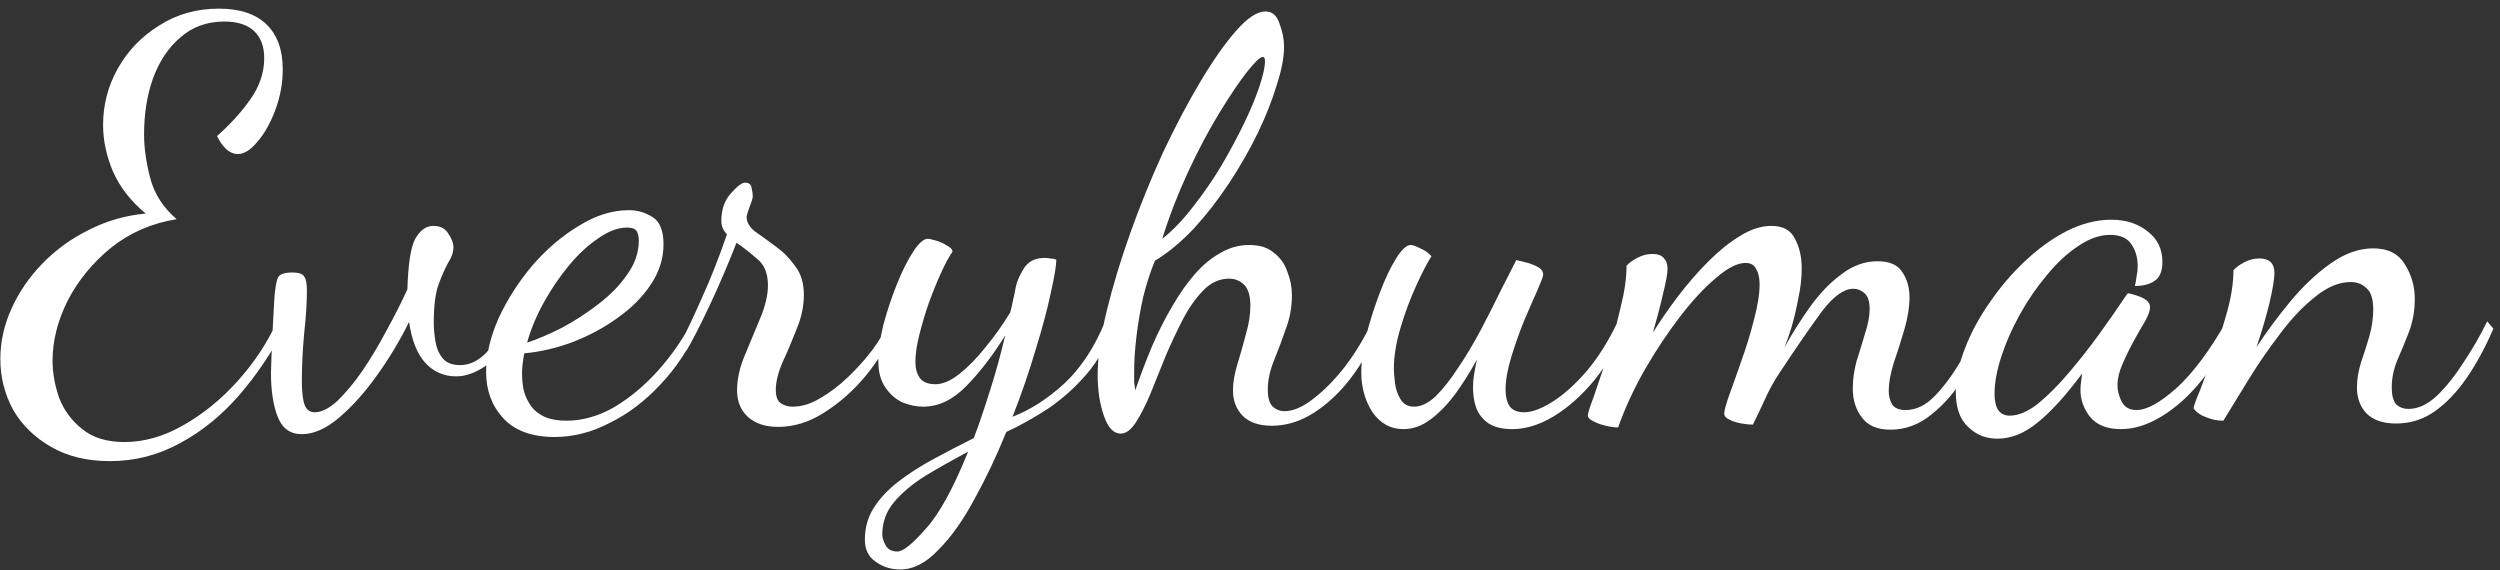 <svg width="285" height="65" viewBox="0 0 285 65" fill="none" xmlns="http://www.w3.org/2000/svg">
<rect x="0" y="0" width="285" height="65" fill="#333333" stroke="none"/>
<path d="M12.52 52.568C9.96 52.568 7.741 52.035 5.864 50.968C3.987 49.901 2.536 48.493 1.512 46.744C0.531 44.952 0.04 43.011 0.04 40.92C0.04 38.957 0.467 37.037 1.32 35.16C2.173 33.283 3.347 31.576 4.84 30.04C6.376 28.461 8.147 27.181 10.152 26.2C12.157 25.176 14.312 24.557 16.616 24.344C14.952 22.979 13.715 21.4 12.904 19.608C12.136 17.816 11.752 16.024 11.752 14.232C11.752 11.971 12.307 9.837 13.416 7.832C14.568 5.784 16.147 4.141 18.152 2.904C20.157 1.624 22.419 0.984 24.936 0.984C27.325 0.984 29.139 1.581 30.376 2.776C31.613 3.971 32.232 5.677 32.232 7.896C32.232 9.475 31.955 11.011 31.4 12.504C30.845 13.997 30.163 15.213 29.352 16.152C28.584 17.091 27.837 17.56 27.112 17.56C26.643 17.56 26.195 17.368 25.768 16.984C25.341 16.557 25 16.067 24.744 15.512C26.237 14.189 27.496 12.803 28.52 11.352C29.587 9.859 30.12 8.28 30.12 6.616C30.12 5.293 29.736 4.269 28.968 3.544C28.2 2.819 27.069 2.456 25.576 2.456C23.613 2.456 21.949 3.053 20.584 4.248C19.219 5.4 18.173 6.957 17.448 8.92C16.765 10.84 16.424 12.973 16.424 15.32C16.424 16.856 16.659 18.52 17.128 20.312C17.597 22.104 18.6 23.661 20.136 24.984C17.277 25.453 14.781 26.541 12.648 28.248C10.557 29.955 8.915 31.96 7.72 34.264C6.568 36.568 5.992 38.851 5.992 41.112C5.992 42.52 6.248 43.949 6.76 45.4C7.315 46.808 8.189 47.981 9.384 48.92C10.579 49.901 12.179 50.392 14.184 50.392C16.445 50.392 18.685 49.752 20.904 48.472C23.165 47.192 25.235 45.507 27.112 43.416C28.989 41.325 30.483 39.064 31.592 36.632L32.488 37.272C30.995 40.173 29.245 42.776 27.24 45.08C25.235 47.384 22.995 49.197 20.52 50.52C18.045 51.885 15.379 52.568 12.52 52.568ZM34.41 49.496C33.087 49.496 32.17 48.835 31.658 47.512C31.146 46.232 30.89 44.547 30.89 42.456C30.89 42.371 30.911 41.709 30.954 40.472C30.997 39.192 31.103 37.059 31.274 34.072C31.359 32.92 31.487 32.131 31.658 31.704C31.829 31.277 32.383 31.064 33.322 31.064C34.047 31.064 34.495 31.213 34.666 31.512C34.879 31.768 34.986 32.301 34.986 33.112C34.986 34.52 34.879 36.184 34.666 38.104C34.495 39.981 34.41 41.752 34.41 43.416C34.41 44.653 34.517 45.571 34.73 46.168C34.943 46.723 35.327 47 35.882 47C36.65 47 37.503 46.573 38.442 45.72C39.381 44.824 40.341 43.672 41.322 42.264C42.303 40.813 43.221 39.277 44.074 37.656C44.97 36.035 45.759 34.477 46.442 32.984C46.527 30.083 46.826 28.163 47.338 27.224C47.893 26.243 48.575 25.752 49.386 25.752C50.197 25.752 50.773 26.051 51.114 26.648C51.498 27.203 51.69 27.715 51.69 28.184C51.69 28.739 51.498 29.315 51.114 29.912C50.773 30.509 50.41 31.32 50.026 32.344C49.642 33.368 49.45 34.84 49.45 36.76C49.45 37.443 49.514 38.168 49.642 38.936C49.77 39.704 50.047 40.344 50.474 40.856C50.901 41.368 51.562 41.624 52.458 41.624C53.354 41.624 54.207 41.283 55.018 40.6C55.871 39.875 56.703 38.637 57.514 36.888L58.346 37.528C57.407 39.661 56.362 41.091 55.21 41.816C54.101 42.541 53.034 42.904 52.01 42.904C50.602 42.904 49.429 42.392 48.49 41.368C47.551 40.344 46.933 38.787 46.634 36.696C45.61 38.787 44.394 40.813 42.986 42.776C41.621 44.696 40.191 46.296 38.698 47.576C37.205 48.856 35.775 49.496 34.41 49.496ZM63.224 49.816C60.622 49.816 58.659 49.091 57.337 47.64C56.056 46.232 55.416 44.483 55.416 42.392C55.416 40.472 55.886 38.445 56.825 36.312C57.806 34.179 59.086 32.173 60.664 30.296C62.286 28.419 64.056 26.904 65.977 25.752C67.897 24.557 69.795 23.96 71.672 23.96C72.654 23.96 73.55 24.216 74.361 24.728C75.214 25.24 75.641 26.285 75.641 27.864C75.641 29.485 75.15 31.021 74.168 32.472C73.23 33.88 71.971 35.139 70.392 36.248C68.856 37.357 67.15 38.275 65.272 39C63.438 39.683 61.603 40.109 59.769 40.28C59.683 40.707 59.619 41.112 59.577 41.496C59.534 41.88 59.513 42.243 59.513 42.584C59.513 43.224 59.577 43.864 59.705 44.504C59.875 45.144 60.153 45.741 60.536 46.296C60.92 46.808 61.432 47.213 62.072 47.512C62.755 47.811 63.587 47.96 64.569 47.96C66.403 47.96 68.216 47.448 70.008 46.424C71.8 45.357 73.465 43.971 75.001 42.264C76.537 40.557 77.838 38.68 78.904 36.632L79.672 37.208C78.52 39.768 77.049 41.987 75.257 43.864C73.507 45.741 71.587 47.192 69.496 48.216C67.448 49.283 65.358 49.816 63.224 49.816ZM60.089 39.064C61.24 38.68 62.542 38.125 63.992 37.4C65.443 36.632 66.83 35.736 68.153 34.712C69.518 33.688 70.627 32.557 71.481 31.32C72.376 30.083 72.825 28.781 72.825 27.416C72.825 26.947 72.739 26.584 72.569 26.328C72.398 26.072 72.035 25.944 71.481 25.944C70.457 25.944 69.368 26.349 68.216 27.16C67.064 27.928 65.955 28.952 64.888 30.232C63.822 31.512 62.862 32.92 62.008 34.456C61.155 35.992 60.515 37.528 60.089 39.064ZM88.697 48.664C87.246 48.664 86.094 48.28 85.241 47.512C84.43 46.744 84.025 45.741 84.025 44.504C84.025 43.224 84.324 41.88 84.921 40.472C85.518 39.064 86.094 37.677 86.649 36.312C87.246 34.904 87.545 33.645 87.545 32.536C87.545 31.171 87.14 30.168 86.329 29.528C85.561 28.845 84.772 28.227 83.961 27.672C82.98 30.189 81.956 32.579 80.889 34.84C79.822 37.101 78.948 38.808 78.265 39.96L77.689 38.872C78.286 37.763 79.054 36.141 79.993 34.008C80.974 31.875 81.934 29.443 82.873 26.712C82.446 26.285 82.233 25.773 82.233 25.176C82.233 23.896 82.596 22.851 83.321 22.04C84.046 21.229 84.58 20.824 84.921 20.824C85.39 20.824 85.646 21.037 85.689 21.464C85.774 21.848 85.817 22.147 85.817 22.36C85.817 22.573 85.689 23 85.433 23.64C85.22 24.237 85.113 24.6 85.113 24.728C85.113 25.325 85.433 25.88 86.073 26.392C86.756 26.861 87.524 27.416 88.377 28.056C89.23 28.653 89.977 29.4 90.617 30.296C91.3 31.149 91.641 32.259 91.641 33.624C91.641 34.904 91.364 36.205 90.809 37.528C90.297 38.851 89.764 40.109 89.209 41.304C88.697 42.499 88.441 43.544 88.441 44.44C88.441 45.208 88.633 45.72 89.017 45.976C89.401 46.232 89.849 46.36 90.361 46.36C91.385 46.36 92.43 46.04 93.497 45.4C94.606 44.76 95.673 43.949 96.697 42.968C97.721 41.987 98.638 40.963 99.449 39.896C100.26 38.787 100.857 37.763 101.241 36.824L102.073 37.464C101.262 39.256 100.153 41.027 98.745 42.776C97.337 44.483 95.758 45.891 94.009 47C92.302 48.109 90.532 48.664 88.697 48.664ZM102.627 64.92C101.56 64.92 100.622 64.621 99.811 64.024C99 63.469 98.595 62.637 98.595 61.528C98.595 60.163 98.936 58.947 99.619 57.88C100.302 56.813 101.219 55.832 102.371 54.936C103.523 54.04 104.846 53.187 106.339 52.376C107.832 51.565 109.39 50.755 111.011 49.944C111.608 48.365 112.206 46.616 112.803 44.696C113.443 42.733 114.04 40.579 114.595 38.232C113.23 40.451 111.758 42.371 110.179 43.992C108.643 45.571 107 46.36 105.251 46.36C104.44 46.36 103.63 46.189 102.819 45.848C102.051 45.464 101.411 44.888 100.899 44.12C100.387 43.352 100.131 42.371 100.131 41.176C100.131 39.981 100.323 38.595 100.707 37.016C101.134 35.437 101.646 33.901 102.243 32.408C102.84 30.915 103.459 29.677 104.099 28.696C104.739 27.715 105.294 27.224 105.763 27.224C105.934 27.224 106.232 27.288 106.659 27.416C107.128 27.544 107.555 27.736 107.939 27.992C108.366 28.205 108.579 28.44 108.579 28.696C108.195 29.251 107.768 30.04 107.299 31.064C106.83 32.088 106.36 33.24 105.891 34.52C105.464 35.757 105.102 36.973 104.803 38.168C104.504 39.363 104.355 40.387 104.355 41.24C104.355 42.008 104.526 42.627 104.867 43.096C105.208 43.565 105.806 43.8 106.659 43.8C107.47 43.8 108.366 43.416 109.347 42.648C110.371 41.837 111.374 40.813 112.355 39.576C113.379 38.339 114.318 37.016 115.171 35.608C115.299 35.139 115.406 34.669 115.491 34.2C115.619 33.688 115.726 33.176 115.811 32.664C115.939 32.067 116.238 31.384 116.707 30.616C117.219 29.805 118.008 29.4 119.075 29.4C119.288 29.4 119.502 29.421 119.715 29.464C119.928 29.464 120.163 29.507 120.419 29.592C120.419 30.275 120.206 31.555 119.779 33.432C119.395 35.267 118.819 37.421 118.051 39.896C117.326 42.371 116.451 44.909 115.427 47.512C117.432 46.744 119.395 45.485 121.315 43.736C123.235 41.944 124.792 39.576 125.987 36.632L126.819 37.272C126.179 39.32 125.198 41.112 123.875 42.648C122.595 44.141 121.144 45.443 119.523 46.552C117.902 47.619 116.302 48.515 114.723 49.24C113.614 51.971 112.398 54.531 111.075 56.92C109.795 59.309 108.43 61.229 106.979 62.68C105.571 64.173 104.12 64.92 102.627 64.92ZM102.307 62.872C102.947 62.872 104.014 62.019 105.507 60.312C107.043 58.648 108.664 55.704 110.371 51.48C108.622 52.419 107 53.336 105.507 54.232C104.014 55.171 102.819 56.173 101.923 57.24C101.027 58.307 100.579 59.544 100.579 60.952C100.579 61.293 100.707 61.699 100.963 62.168C101.219 62.637 101.667 62.872 102.307 62.872ZM127.758 49.432C126.947 49.432 126.307 48.749 125.838 47.384C125.369 46.019 125.134 44.483 125.134 42.776C125.134 40.728 125.475 38.296 126.158 35.48C126.841 32.664 127.737 29.699 128.846 26.584C129.955 23.469 131.193 20.419 132.558 17.432C133.966 14.445 135.395 11.736 136.846 9.304C138.297 6.872 139.662 4.931 140.942 3.48C142.222 2.029 143.331 1.304 144.27 1.304C145.038 1.304 145.571 1.773 145.87 2.712C146.211 3.608 146.382 4.483 146.382 5.336C146.382 6.531 146.105 7.981 145.55 9.688C145.038 11.395 144.313 13.229 143.374 15.192C142.435 17.112 141.347 19.011 140.11 20.888C138.873 22.765 137.529 24.493 136.078 26.072C134.627 27.608 133.155 28.824 131.662 29.72C131.15 30.957 130.702 32.344 130.318 33.88C129.977 35.416 129.721 36.931 129.55 38.424C129.379 39.875 129.294 41.176 129.294 42.328C129.294 42.797 129.294 43.203 129.294 43.544C129.337 43.885 129.379 44.205 129.422 44.504C130.019 42.755 130.659 41.069 131.342 39.448C132.067 37.784 132.835 36.269 133.646 34.904C134.457 33.496 135.31 32.28 136.206 31.256C137.145 30.189 138.126 29.379 139.15 28.824C140.174 28.227 141.262 27.928 142.414 27.928C143.609 27.928 144.547 28.227 145.23 28.824C145.955 29.379 146.467 30.104 146.766 31C147.107 31.853 147.278 32.749 147.278 33.688C147.278 35.011 147.043 36.291 146.574 37.528C146.147 38.765 145.699 39.96 145.23 41.112C144.761 42.264 144.526 43.373 144.526 44.44C144.526 45.293 144.697 45.912 145.038 46.296C145.422 46.68 145.891 46.872 146.446 46.872C147.427 46.872 148.515 46.403 149.71 45.464C150.947 44.525 152.163 43.288 153.358 41.752C154.553 40.173 155.577 38.467 156.43 36.632L157.262 37.4C156.366 39.491 155.278 41.389 153.998 43.096C152.718 44.76 151.31 46.083 149.774 47.064C148.238 48.045 146.638 48.536 144.974 48.536C143.523 48.536 142.414 48.152 141.646 47.384C140.921 46.616 140.558 45.656 140.558 44.504C140.558 43.608 140.729 42.605 141.07 41.496C141.411 40.387 141.731 39.256 142.03 38.104C142.371 36.952 142.542 35.864 142.542 34.84C142.542 33.731 142.307 32.941 141.838 32.472C141.369 32.003 140.793 31.768 140.11 31.768C139.043 31.768 138.083 32.195 137.23 33.048C136.377 33.901 135.587 35.011 134.862 36.376C134.179 37.699 133.518 39.107 132.878 40.6C132.281 42.093 131.705 43.523 131.15 44.888C130.595 46.211 130.041 47.299 129.486 48.152C128.931 49.005 128.355 49.432 127.758 49.432ZM132.494 27.224C133.689 26.285 134.841 25.091 135.95 23.64C137.102 22.189 138.169 20.653 139.15 19.032C140.131 17.368 141.006 15.747 141.774 14.168C142.542 12.589 143.139 11.16 143.566 9.88C143.993 8.6 144.206 7.64 144.206 7C144.206 6.787 144.185 6.659 144.142 6.616C144.099 6.531 144.035 6.488 143.95 6.488C143.651 6.488 143.033 7.085 142.094 8.28C141.198 9.432 140.153 10.989 138.958 12.952C137.763 14.915 136.59 17.133 135.438 19.608C134.286 22.083 133.305 24.621 132.494 27.224ZM159.988 48.92C158.537 48.92 157.364 48.28 156.468 47C155.614 45.677 155.188 44.163 155.188 42.456C155.188 41.219 155.38 39.789 155.764 38.168C156.19 36.547 156.702 34.947 157.299 33.368C157.897 31.789 158.516 30.488 159.156 29.464C159.796 28.44 160.35 27.928 160.82 27.928C161.033 27.928 161.396 28.056 161.908 28.312C162.42 28.525 162.846 28.824 163.188 29.208C162.718 29.933 162.142 31.043 161.46 32.536C160.777 34.029 160.18 35.629 159.668 37.336C159.156 39.043 158.9 40.621 158.9 42.072C158.9 42.413 158.942 42.947 159.028 43.672C159.113 44.355 159.326 44.973 159.668 45.528C160.009 46.083 160.521 46.36 161.204 46.36C162.014 46.36 162.846 45.955 163.7 45.144C164.553 44.291 165.406 43.203 166.26 41.88C167.156 40.557 168.009 39.128 168.82 37.592C169.63 36.056 170.377 34.584 171.06 33.176C171.785 31.768 172.382 30.595 172.852 29.656C173.108 29.699 173.47 29.784 173.94 29.912C174.452 30.04 174.9 30.211 175.284 30.424C175.71 30.637 175.924 30.936 175.924 31.32C175.924 31.491 175.71 32.067 175.284 33.048C174.857 33.987 174.345 35.16 173.748 36.568C173.193 37.933 172.702 39.32 172.276 40.728C171.849 42.136 171.635 43.373 171.635 44.44C171.635 45.208 171.785 45.827 172.083 46.296C172.425 46.765 172.98 47 173.748 47C174.644 47 175.732 46.595 177.012 45.784C178.292 44.973 179.593 43.8 180.916 42.264C182.238 40.685 183.412 38.808 184.436 36.632L185.268 37.208C184.372 39.512 183.198 41.56 181.748 43.352C180.297 45.101 178.761 46.467 177.14 47.448C175.518 48.429 173.94 48.92 172.404 48.92C171.294 48.92 170.398 48.707 169.716 48.28C169.076 47.853 168.606 47.277 168.308 46.552C168.052 45.827 167.924 45.037 167.924 44.184C167.924 43.672 167.966 43.16 168.052 42.648C168.137 42.093 168.244 41.539 168.372 40.984C167.604 42.392 166.772 43.715 165.876 44.952C164.98 46.147 164.041 47.107 163.06 47.832C162.078 48.557 161.054 48.92 159.988 48.92ZM215.506 48.984C214.013 48.984 212.925 48.515 212.242 47.576C211.559 46.68 211.218 45.592 211.218 44.312C211.218 43.245 211.367 42.179 211.666 41.112C212.007 40.045 212.327 39 212.626 37.976C212.967 36.952 213.138 36.035 213.138 35.224C213.138 34.371 212.946 33.773 212.562 33.432C212.178 33.091 211.751 32.92 211.282 32.92C210.215 32.92 209.042 33.752 207.762 35.416C206.525 37.08 204.903 39.427 202.898 42.456C202.215 43.48 201.639 44.525 201.17 45.592C200.701 46.616 200.253 47.555 199.826 48.408C199.485 48.408 199.058 48.365 198.546 48.28C198.034 48.195 197.565 48.045 197.138 47.832C196.754 47.661 196.562 47.427 196.562 47.128C196.562 46.829 196.754 46.125 197.138 45.016C197.565 43.864 198.034 42.541 198.546 41.048C199.101 39.512 199.57 37.976 199.954 36.44C200.381 34.861 200.594 33.517 200.594 32.408C200.594 31.683 200.466 31.107 200.21 30.68C199.997 30.211 199.591 29.976 198.994 29.976C198.055 29.976 196.925 30.552 195.602 31.704C194.279 32.813 192.914 34.285 191.506 36.12C190.098 37.955 188.754 39.981 187.474 42.2C186.237 44.376 185.234 46.552 184.466 48.728C184.082 48.728 183.613 48.664 183.058 48.536C182.503 48.408 182.034 48.237 181.65 48.024C181.223 47.811 181.01 47.597 181.01 47.384C181.01 47.128 181.245 46.381 181.714 45.144C182.141 43.864 182.653 42.349 183.25 40.6C183.805 38.808 184.295 36.995 184.722 35.16C185.191 33.325 185.426 31.704 185.426 30.296C185.682 29.997 186.087 29.699 186.642 29.4C187.197 29.101 187.773 28.952 188.37 28.952C188.967 28.952 189.394 29.101 189.65 29.4C189.949 29.699 190.098 30.104 190.098 30.616C190.098 31.171 189.927 32.131 189.586 33.496C189.287 34.819 188.903 36.291 188.434 37.912C189.287 36.547 190.247 35.16 191.314 33.752C192.423 32.301 193.575 30.979 194.77 29.784C195.965 28.589 197.159 27.629 198.354 26.904C199.591 26.136 200.786 25.752 201.938 25.752C203.261 25.752 204.157 26.243 204.626 27.224C205.138 28.163 205.394 29.293 205.394 30.616C205.394 31.683 205.266 32.813 205.01 34.008C204.797 35.16 204.541 36.248 204.242 37.272C203.943 38.253 203.666 39.043 203.41 39.64C204.306 38.019 205.287 36.461 206.354 34.968C207.463 33.432 208.658 32.195 209.938 31.256C211.218 30.275 212.583 29.784 214.034 29.784C215.399 29.784 216.338 30.189 216.85 31C217.405 31.811 217.682 32.771 217.682 33.88C217.682 34.989 217.49 36.205 217.106 37.528C216.722 38.851 216.317 40.131 215.89 41.368C215.506 42.605 215.314 43.672 215.314 44.568C215.314 45.123 215.442 45.635 215.698 46.104C215.997 46.531 216.509 46.744 217.234 46.744C218.429 46.744 219.538 46.211 220.562 45.144C221.629 44.035 222.61 42.712 223.506 41.176C224.402 39.597 225.17 38.083 225.81 36.632L226.578 37.528C225.895 39.32 225.021 41.112 223.954 42.904C222.887 44.653 221.629 46.104 220.178 47.256C218.77 48.408 217.213 48.984 215.506 48.984ZM227.697 50.008C226.374 50.008 225.265 49.56 224.369 48.664C223.43 47.811 222.961 46.488 222.961 44.696C222.961 43.16 223.302 41.517 223.985 39.768C224.668 37.976 225.606 36.227 226.801 34.52C227.996 32.771 229.34 31.192 230.833 29.784C232.369 28.333 233.969 27.181 235.633 26.328C237.34 25.475 239.025 25.048 240.689 25.048C242.353 25.048 243.74 25.496 244.849 26.392C245.958 27.245 246.513 28.397 246.513 29.848C246.513 30.915 246.214 31.64 245.617 32.024C245.062 32.408 244.316 32.6 243.377 32.6C243.462 32.259 243.526 31.896 243.569 31.512C243.654 31.085 243.697 30.701 243.697 30.36C243.697 29.379 243.462 28.547 242.993 27.864C242.524 27.139 241.713 26.776 240.561 26.776C239.366 26.776 238.15 27.203 236.913 28.056C235.676 28.867 234.481 29.976 233.329 31.384C232.177 32.749 231.153 34.243 230.257 35.864C229.361 37.485 228.657 39.085 228.145 40.664C227.633 42.243 227.377 43.651 227.377 44.888C227.377 46.552 227.953 47.384 229.105 47.384C230.086 47.384 231.153 46.936 232.305 46.04C233.457 45.101 234.63 43.928 235.825 42.52C237.062 41.069 238.236 39.576 239.345 38.04C240.454 36.504 241.436 35.096 242.289 33.816C242.46 33.56 242.566 33.432 242.609 33.432C242.865 33.475 243.185 33.56 243.569 33.688C243.996 33.816 244.358 33.987 244.657 34.2C244.956 34.413 245.105 34.691 245.105 35.032C245.105 35.416 244.913 35.949 244.529 36.632C244.145 37.272 243.718 38.019 243.249 38.872C242.78 39.725 242.353 40.6 241.969 41.496C241.585 42.349 241.393 43.16 241.393 43.928C241.393 44.568 241.564 45.208 241.905 45.848C242.246 46.445 242.801 46.744 243.569 46.744C244.721 46.744 246.236 45.912 248.113 44.248C249.99 42.541 251.889 40.003 253.809 36.632L254.449 37.272C253.553 39.576 252.401 41.603 250.993 43.352C249.585 45.101 248.07 46.467 246.449 47.448C244.87 48.429 243.313 48.92 241.777 48.92C240.198 48.92 239.025 48.451 238.257 47.512C237.532 46.573 237.169 45.549 237.169 44.44C237.169 44.184 237.19 43.907 237.233 43.608C237.276 43.267 237.318 42.925 237.361 42.584C235.526 45.059 233.841 46.915 232.305 48.152C230.812 49.389 229.276 50.008 227.697 50.008ZM273.172 48.28C271.679 48.28 270.548 47.896 269.78 47.128C269.055 46.36 268.692 45.379 268.692 44.184C268.692 43.288 268.841 42.349 269.14 41.368C269.481 40.387 269.801 39.384 270.1 38.36C270.399 37.293 270.548 36.269 270.548 35.288C270.548 34.093 270.292 33.283 269.78 32.856C269.311 32.387 268.713 32.152 267.988 32.152C266.665 32.152 265.321 32.707 263.956 33.816C262.591 34.883 261.268 36.269 259.988 37.976C258.708 39.64 257.513 41.368 256.404 43.16C255.295 44.952 254.313 46.552 253.46 47.96C252.777 47.96 252.137 47.832 251.54 47.576C250.9 47.363 250.409 47.021 250.068 46.552C250.068 46.339 250.303 45.677 250.772 44.568C251.199 43.459 251.711 42.093 252.308 40.472C252.905 38.851 253.439 37.187 253.908 35.48C254.377 33.773 254.612 32.216 254.612 30.808C254.868 30.509 255.273 30.211 255.828 29.912C256.383 29.613 256.959 29.464 257.556 29.464C258.708 29.464 259.284 30.019 259.284 31.128C259.284 31.811 259.092 32.963 258.708 34.584C258.324 36.163 257.833 37.827 257.236 39.576C258.388 37.827 259.668 36.099 261.076 34.392C262.527 32.643 264.063 31.192 265.684 30.04C267.305 28.888 268.927 28.312 270.548 28.312C272.212 28.312 273.407 28.909 274.132 30.104C274.9 31.299 275.284 32.621 275.284 34.072C275.284 35.395 275.071 36.632 274.644 37.784C274.217 38.893 273.769 39.981 273.3 41.048C272.873 42.072 272.66 43.117 272.66 44.184C272.66 45.08 272.831 45.72 273.172 46.104C273.556 46.445 274.025 46.616 274.58 46.616C275.647 46.616 276.713 46.125 277.78 45.144C278.847 44.12 279.871 42.84 280.852 41.304C281.876 39.768 282.772 38.211 283.54 36.632L284.244 37.464C283.348 39.555 282.345 41.411 281.236 43.032C280.127 44.653 278.911 45.933 277.588 46.872C276.265 47.811 274.793 48.28 273.172 48.28Z" fill="white"/>
</svg>
